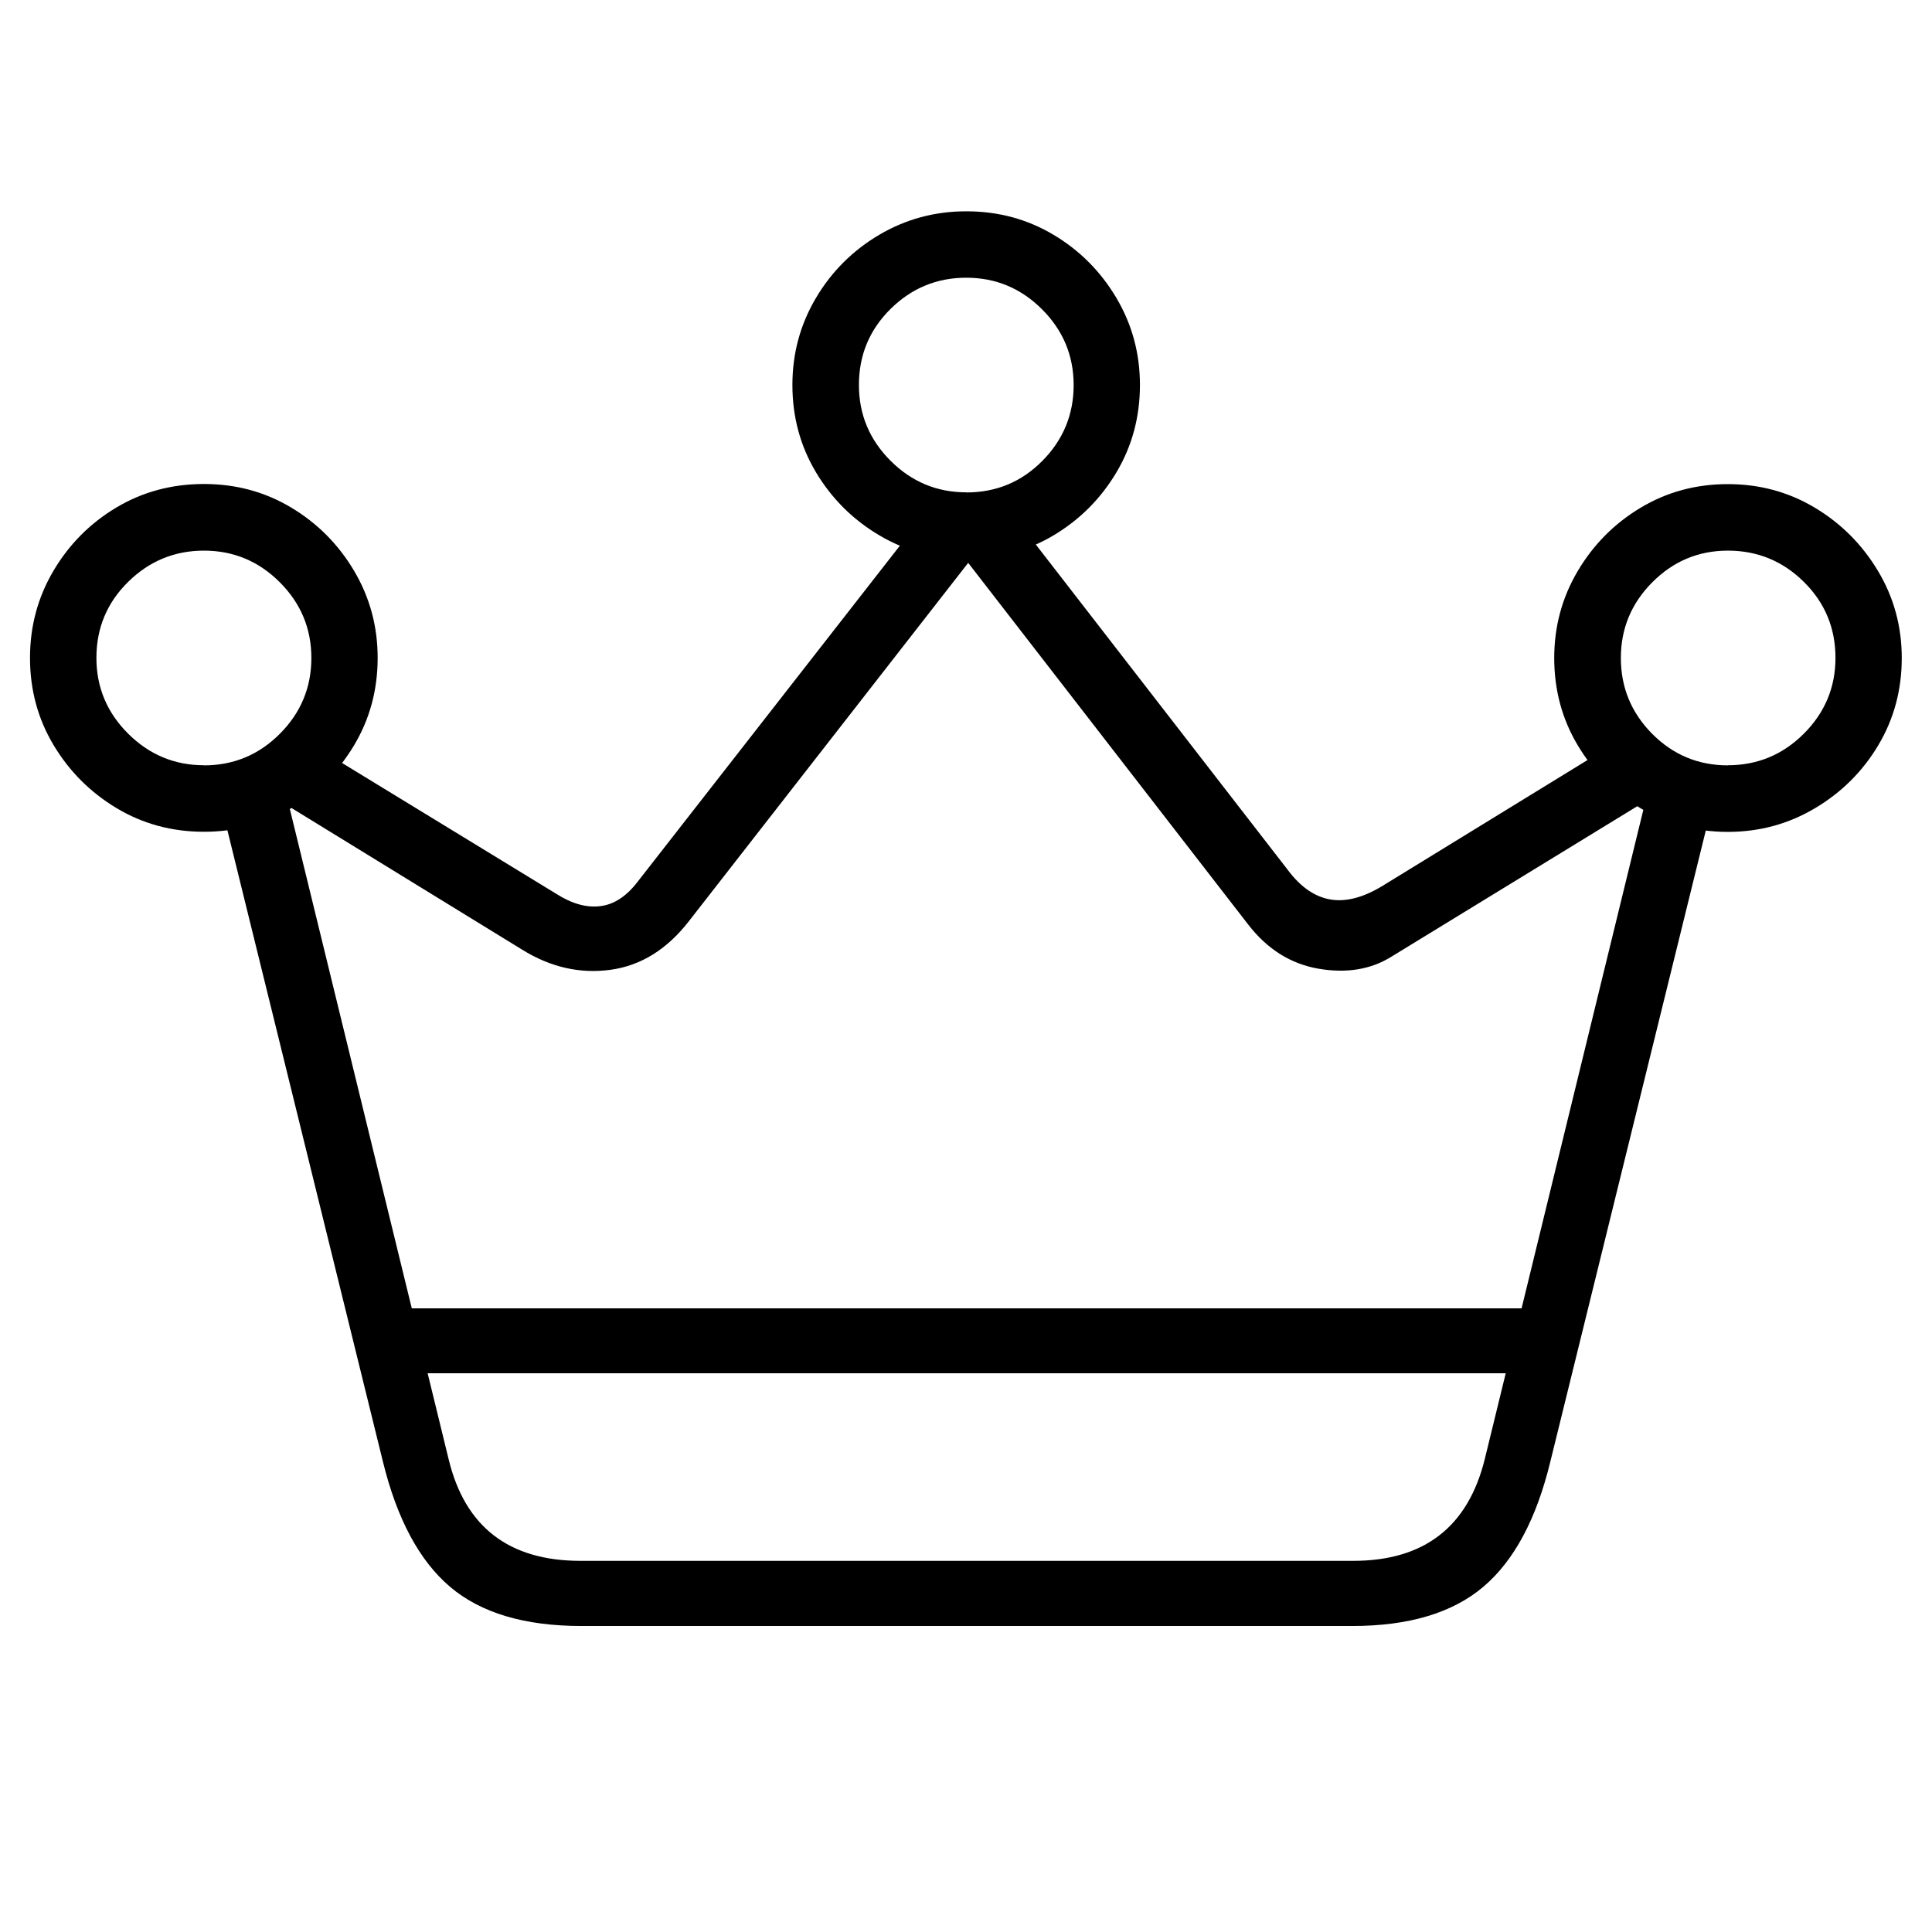 <?xml version="1.0" encoding="UTF-8"?>
<!-- Created with Inkscape (http://www.inkscape.org/) -->
<svg width="64" height="64" version="1.1" viewBox="0 0 16.933 16.933" xmlns="http://www.w3.org/2000/svg">
 <path d="m1.788 7.29q0.42 0 0.765-0.207 0.345-0.207 0.551-0.552t0.206-0.765q0-0.414-0.206-0.762-0.206-0.348-0.551-0.555-0.345-0.207-0.765-0.207-0.423 0-0.768 0.206-0.345 0.206-0.551 0.554-0.206 0.348-0.206 0.764 0 0.42 0.207 0.765 0.207 0.345 0.552 0.552 0.345 0.207 0.765 0.207zm0-0.583q-0.387 0-0.665-0.277-0.278-0.277-0.278-0.664 0-0.392 0.278-0.666 0.278-0.274 0.665-0.274 0.387 0 0.664 0.277 0.277 0.277 0.277 0.664 0 0.387-0.276 0.664-0.276 0.277-0.665 0.277zm6.681-1.809q0.42 0 0.765-0.206t0.551-0.552q0.206-0.346 0.206-0.766 0-0.414-0.206-0.762-0.206-0.348-0.551-0.554-0.345-0.206-0.765-0.206-0.414 0-0.763 0.206-0.349 0.206-0.555 0.554-0.206 0.348-0.206 0.762 0 0.42 0.207 0.766 0.207 0.346 0.555 0.552 0.348 0.206 0.762 0.206zm0-0.583q-0.387 0-0.664-0.277-0.277-0.277-0.277-0.664 0-0.392 0.277-0.666 0.277-0.274 0.664-0.274 0.387 0 0.664 0.277 0.277 0.277 0.277 0.664 0 0.387-0.274 0.664-0.274 0.277-0.666 0.277zm6.675 2.976q0.414 0 0.763-0.207 0.349-0.207 0.555-0.552 0.206-0.345 0.206-0.765 0-0.416-0.209-0.764-0.209-0.348-0.554-0.554-0.345-0.206-0.761-0.206-0.42 0-0.765 0.207-0.345 0.207-0.551 0.555-0.206 0.348-0.206 0.762 0 0.42 0.206 0.765t0.551 0.552q0.345 0.207 0.765 0.207zm0-0.583q-0.389 0-0.664-0.277-0.274-0.277-0.274-0.664 0-0.387 0.276-0.664 0.276-0.277 0.662-0.277 0.389 0 0.666 0.274 0.277 0.274 0.277 0.666 0 0.387-0.277 0.664-0.277 0.277-0.666 0.277zm-12.732 0.286 2.164 1.329q0.372 0.231 0.773 0.177 0.401-0.054 0.691-0.429l2.491-3.196-0.539-0.227-2.405 3.082q-0.146 0.19-0.326 0.212-0.18 0.022-0.382-0.106l-2.166-1.323zm12.108-0.032-0.301-0.488-2.1 1.289q-0.255 0.156-0.461 0.12-0.206-0.036-0.373-0.261l-2.33-3.009-0.539 0.23 2.523 3.259q0.25 0.324 0.616 0.388 0.366 0.063 0.635-0.102zm-11.095 5.074h10.096v-0.569h-10.096zm-1.488-4.987 1.419 5.761q0.185 0.755 0.589 1.098 0.404 0.343 1.151 0.343h6.755q0.744 0 1.149-0.343 0.405-0.343 0.588-1.098l1.419-5.761-0.534-0.238-1.46 5.978q-0.221 0.891-1.153 0.891h-6.772q-0.941 0-1.156-0.891l-1.46-5.978z" stroke-width=".18"/>
</svg>
